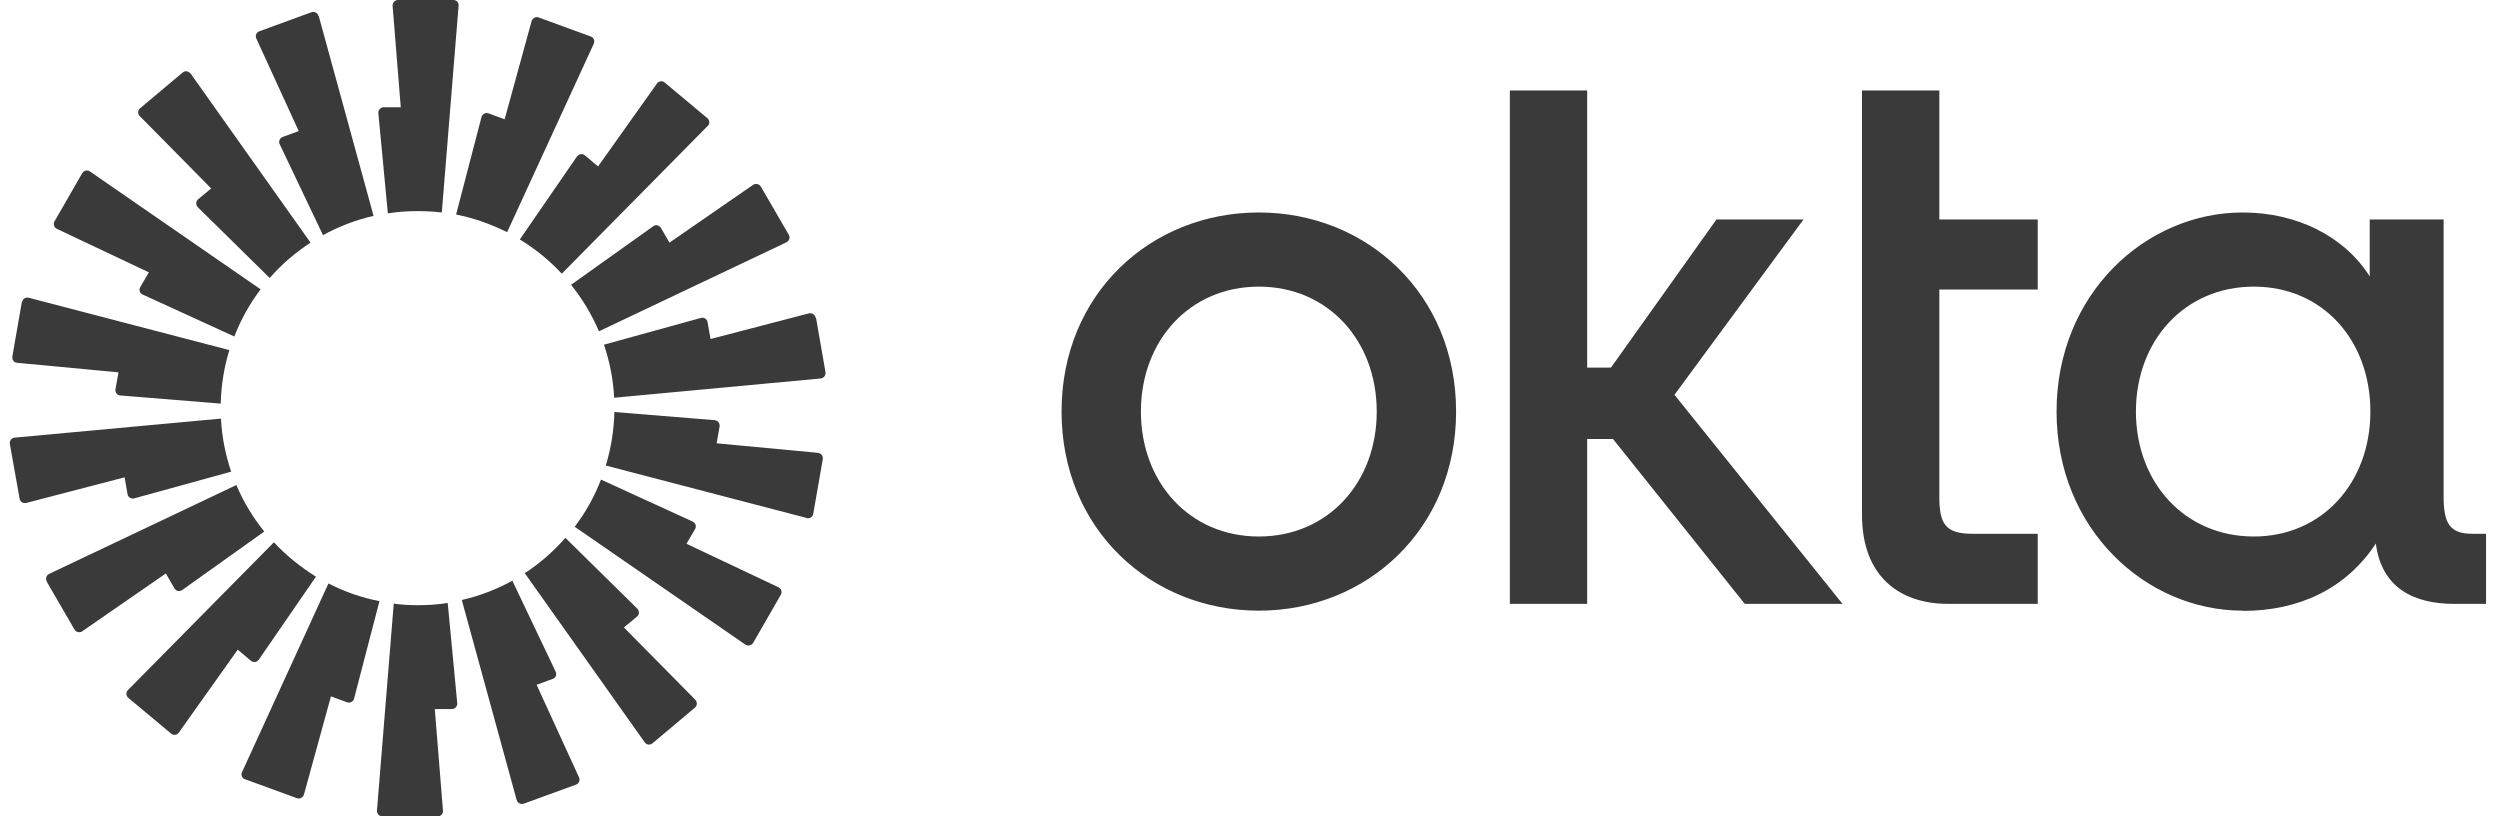 <svg height="32" viewBox="0 0 98 32" fill="none" xmlns="http://www.w3.org/2000/svg">
<path d="M88.35 21.031C85.639 21.031 83.728 18.916 83.728 16.133C83.728 13.351 85.639 11.236 88.35 11.236C91.062 11.236 92.919 13.351 92.919 16.133C92.919 18.916 91.035 21.031 88.35 21.031ZM87.915 23.947C90.102 23.947 91.959 23.093 93.133 21.307C93.355 23.04 94.608 23.671 96.19 23.671H97.453V20.924H96.91C96.013 20.924 95.79 20.489 95.79 19.467V8.604H92.893V10.835C91.906 9.271 90.048 8.329 87.915 8.329C84.11 8.329 80.617 11.52 80.617 16.133C80.617 20.747 84.119 23.938 87.915 23.938V23.947ZM72.99 20.178C72.99 22.649 74.519 23.671 76.35 23.671H79.879V20.924H77.31C76.244 20.924 76.022 20.515 76.022 19.467V11.351H79.879V8.604H76.022V3.547H72.99V20.178ZM59.186 23.671H62.217V17.209H63.23L68.395 23.671H72.226L65.639 15.476L70.697 8.604H67.284L63.15 14.409H62.217V3.547H59.186V23.671ZM49.346 8.329C45.106 8.329 41.613 11.52 41.613 16.133C41.613 20.747 45.115 23.938 49.346 23.938C53.577 23.938 57.079 20.747 57.079 16.133C57.079 11.52 53.577 8.329 49.346 8.329ZM49.346 21.031C46.635 21.031 44.724 18.916 44.724 16.133C44.724 13.351 46.635 11.236 49.346 11.236C52.057 11.236 53.968 13.351 53.968 16.133C53.968 18.916 52.057 21.031 49.346 21.031Z" fill="#3B3A3A"/>
<path d="M17.977 0.222L17.319 8.329C17.008 8.293 16.697 8.276 16.377 8.276C15.977 8.276 15.586 8.302 15.204 8.364L14.831 4.436C14.822 4.311 14.919 4.204 15.044 4.204H15.71L15.39 0.231C15.382 0.107 15.479 0 15.595 0H17.773C17.897 0 17.995 0.107 17.977 0.231V0.222ZM12.484 0.622C12.448 0.507 12.324 0.436 12.208 0.48L10.164 1.227C10.048 1.271 9.995 1.404 10.048 1.511L11.71 5.138L11.079 5.369C10.964 5.413 10.911 5.547 10.964 5.653L12.662 9.218C13.275 8.88 13.942 8.622 14.644 8.462L12.493 0.622H12.484ZM7.47 2.88L12.173 9.511C11.577 9.902 11.035 10.364 10.573 10.898L7.755 8.124C7.666 8.036 7.675 7.893 7.764 7.813L8.279 7.387L5.479 4.551C5.39 4.462 5.399 4.32 5.497 4.24L7.159 2.844C7.257 2.764 7.39 2.782 7.462 2.88H7.47ZM3.524 6.72C3.426 6.649 3.284 6.684 3.222 6.791L2.137 8.676C2.075 8.782 2.119 8.916 2.226 8.969L5.835 10.676L5.497 11.253C5.435 11.36 5.479 11.502 5.595 11.547L9.186 13.191C9.444 12.524 9.79 11.902 10.217 11.342L3.524 6.72ZM0.866 11.84C0.884 11.716 1.008 11.644 1.124 11.671L8.99 13.724C8.786 14.391 8.67 15.093 8.653 15.822L4.715 15.502C4.59 15.493 4.502 15.378 4.528 15.253L4.644 14.596L0.67 14.222C0.546 14.213 0.466 14.098 0.484 13.973L0.857 11.831L0.866 11.84ZM0.573 17.156C0.448 17.164 0.368 17.28 0.386 17.404L0.768 19.547C0.786 19.671 0.91 19.742 1.026 19.716L4.884 18.711L4.999 19.369C5.017 19.493 5.142 19.564 5.257 19.538L9.062 18.489C8.839 17.831 8.697 17.129 8.662 16.409L0.564 17.156H0.573ZM1.835 22.791C1.773 22.684 1.817 22.551 1.924 22.498L9.266 19.013C9.542 19.671 9.915 20.284 10.359 20.836L7.142 23.129C7.044 23.2 6.902 23.173 6.839 23.067L6.502 22.48L3.222 24.747C3.124 24.818 2.982 24.782 2.919 24.676L1.826 22.791H1.835ZM10.733 21.262L5.017 27.049C4.928 27.138 4.937 27.28 5.035 27.36L6.706 28.756C6.804 28.836 6.937 28.818 7.008 28.72L9.319 25.467L9.835 25.902C9.933 25.982 10.075 25.964 10.146 25.858L12.386 22.604C11.782 22.231 11.222 21.778 10.742 21.262H10.733ZM9.604 30.551C9.488 30.507 9.435 30.373 9.488 30.267L12.875 22.871C13.497 23.191 14.173 23.431 14.875 23.564L13.879 27.387C13.853 27.502 13.719 27.573 13.604 27.529L12.973 27.298L11.915 31.147C11.879 31.262 11.755 31.333 11.639 31.289L9.595 30.542L9.604 30.551ZM15.435 23.662L14.777 31.769C14.768 31.893 14.866 32 14.982 32H17.159C17.284 32 17.382 31.893 17.364 31.769L17.044 27.796H17.71C17.835 27.796 17.933 27.689 17.924 27.564L17.55 23.636C17.168 23.698 16.777 23.724 16.377 23.724C16.057 23.724 15.746 23.707 15.435 23.662ZM23.275 1.716C23.328 1.6 23.275 1.476 23.159 1.431L21.115 0.684C20.999 0.64 20.875 0.711 20.839 0.827L19.782 4.676L19.151 4.444C19.035 4.4 18.91 4.471 18.875 4.587L17.879 8.409C18.59 8.551 19.257 8.791 19.879 9.102L23.275 1.716ZM27.737 4.942L22.022 10.729C21.542 10.213 20.991 9.76 20.377 9.387L22.617 6.133C22.688 6.036 22.831 6.009 22.928 6.089L23.444 6.524L25.755 3.271C25.826 3.173 25.968 3.156 26.057 3.236L27.728 4.631C27.826 4.711 27.826 4.853 27.746 4.942H27.737ZM30.831 9.493C30.946 9.44 30.982 9.307 30.919 9.2L29.826 7.316C29.764 7.209 29.622 7.182 29.524 7.244L26.244 9.511L25.906 8.933C25.844 8.827 25.702 8.791 25.604 8.871L22.386 11.164C22.831 11.716 23.195 12.329 23.479 12.987L30.822 9.502L30.831 9.493ZM31.986 12.444L32.359 14.587C32.377 14.711 32.297 14.818 32.173 14.836L24.075 15.591C24.039 14.862 23.897 14.169 23.675 13.511L27.479 12.462C27.595 12.427 27.719 12.507 27.737 12.631L27.853 13.289L31.71 12.284C31.826 12.258 31.951 12.329 31.968 12.453L31.986 12.444ZM31.622 20.311C31.737 20.338 31.862 20.267 31.879 20.142L32.253 18C32.27 17.876 32.191 17.769 32.066 17.751L28.093 17.378L28.208 16.72C28.226 16.596 28.146 16.489 28.022 16.471L24.084 16.151C24.066 16.88 23.951 17.582 23.746 18.249L31.613 20.302L31.622 20.311ZM29.524 25.2C29.462 25.307 29.319 25.333 29.222 25.271L22.528 20.649C22.955 20.089 23.302 19.467 23.559 18.8L27.151 20.444C27.266 20.498 27.311 20.631 27.248 20.738L26.91 21.316L30.519 23.022C30.626 23.076 30.671 23.209 30.608 23.316L29.524 25.2ZM20.573 22.471L25.275 29.102C25.346 29.2 25.488 29.218 25.577 29.138L27.239 27.742C27.337 27.662 27.337 27.52 27.257 27.431L24.457 24.596L24.973 24.169C25.07 24.089 25.07 23.947 24.982 23.858L22.164 21.084C21.693 21.618 21.159 22.089 20.564 22.471H20.573ZM20.528 31.502C20.413 31.547 20.288 31.476 20.253 31.36L18.102 23.52C18.804 23.36 19.471 23.102 20.084 22.764L21.782 26.329C21.835 26.444 21.782 26.578 21.666 26.613L21.035 26.844L22.697 30.471C22.75 30.587 22.697 30.711 22.582 30.756L20.537 31.502H20.528Z" fill="#3B3A3A"/>
</svg>
